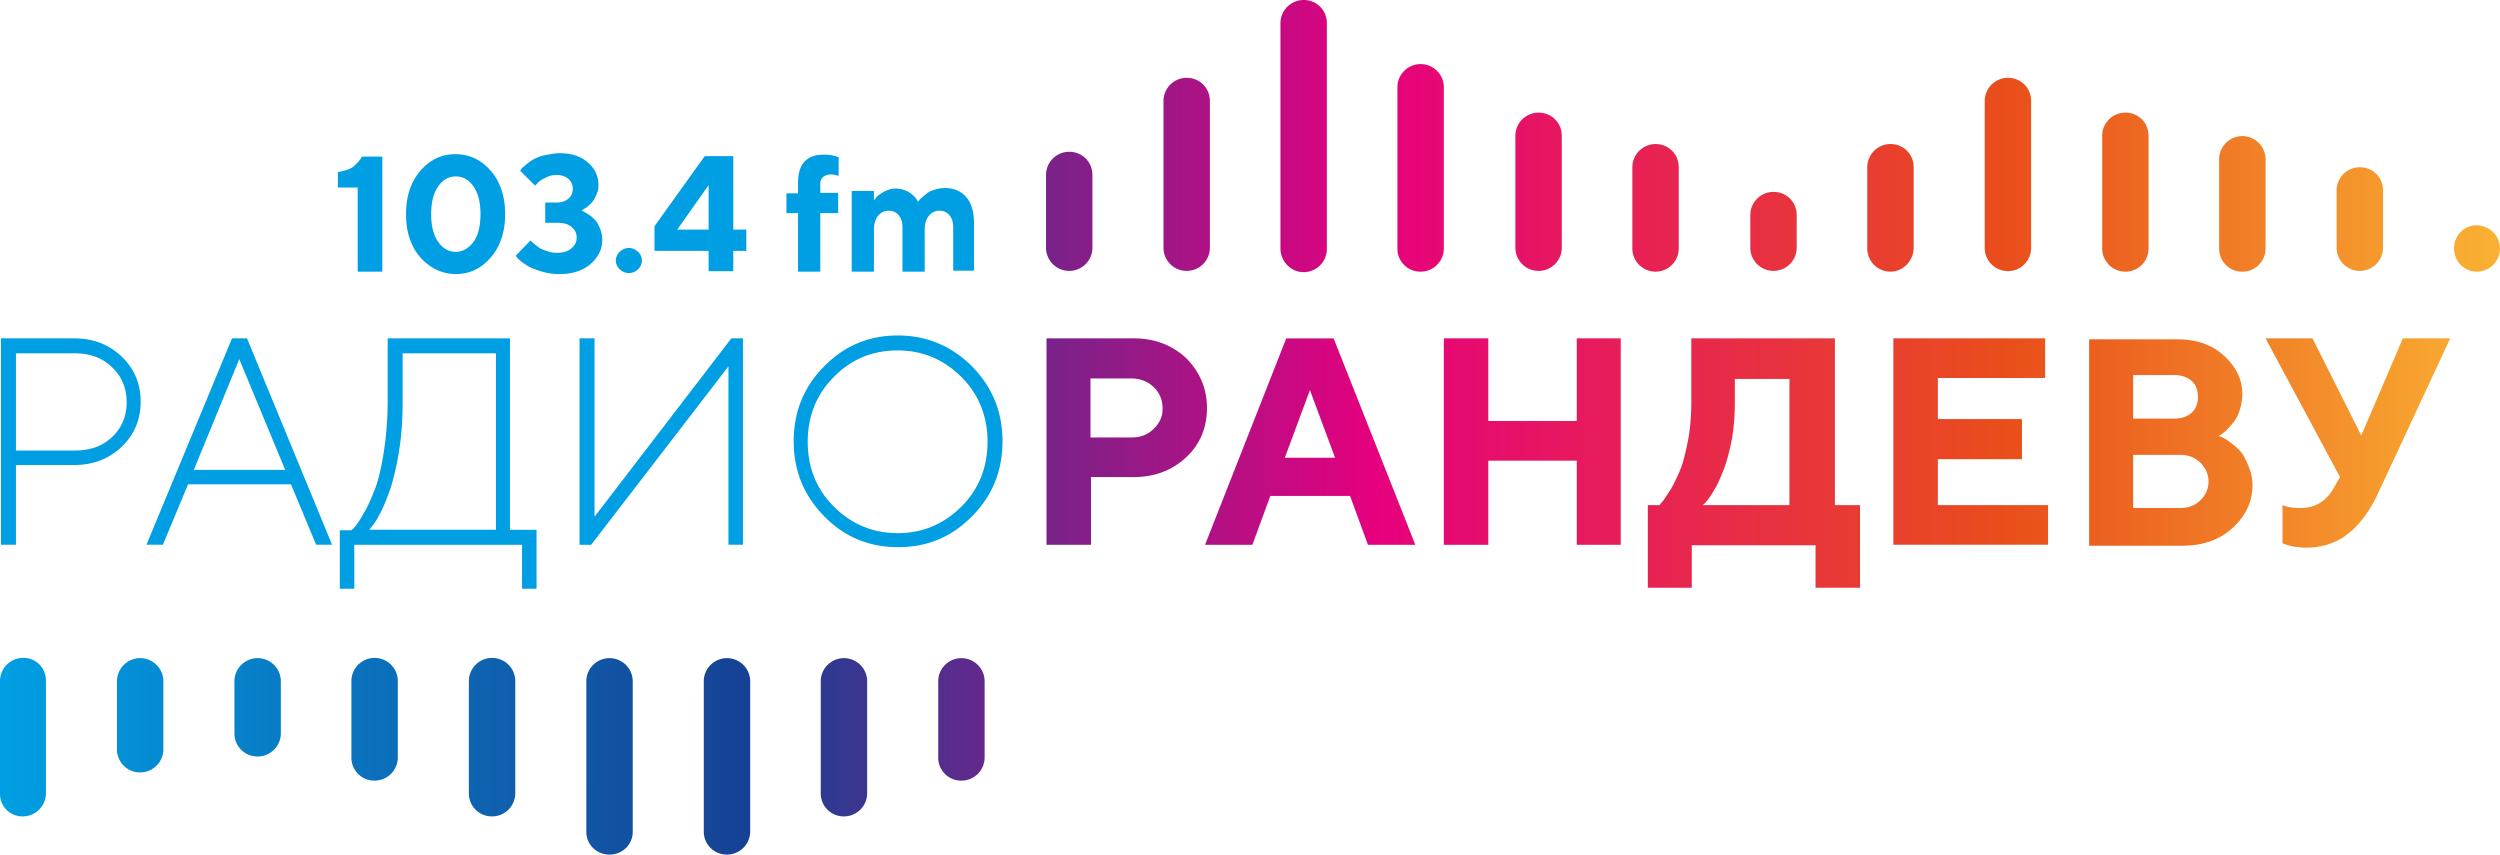 <svg width="196" height="67" fill="none" xmlns="http://www.w3.org/2000/svg"><path d="M.076 26.527h5.76c1.478 0 2.728.493 3.714 1.44.985.948 1.478 2.122 1.478 3.524 0 1.403-.493 2.577-1.478 3.525-.986.947-2.236 1.44-3.714 1.44H1.25v6.253H.076V26.527zm5.76 1.175H1.25v7.617h4.624c1.213 0 2.16-.341 2.918-1.061s1.137-1.63 1.137-2.729c0-1.099-.38-2.008-1.137-2.728-.758-.758-1.743-1.1-2.956-1.1zm16.977 10.27h-8.071l-1.971 4.737h-1.289l6.708-16.182h1.175l6.67 16.182h-1.251l-1.97-4.737zm-.454-1.137l-3.6-8.678-3.563 8.678h7.163zm4.282 4.737h.91c.075-.076.19-.152.303-.303.114-.152.379-.493.682-1.061.341-.569.606-1.213.871-1.895.266-.682.493-1.668.683-2.88a26.5 26.5 0 00.303-3.98v-4.926h9.588v15.007h2.084v4.623h-1.137V42.71h-13.15v3.448h-1.137v-4.585zm4.927-10.194c0 1.402-.076 2.69-.266 3.865a21.8 21.8 0 01-.644 2.918c-.265.758-.492 1.364-.758 1.895-.265.53-.492.91-.682 1.137l-.265.34h9.929v-13.83h-7.314v3.676zm26.679 11.331H57.11V28.725L46.347 42.71h-.91V26.527h1.175v13.984l10.725-13.984h.91V42.71zM76.21 28.725c1.591 1.63 2.387 3.562 2.387 5.874s-.796 4.282-2.388 5.874c-1.591 1.63-3.524 2.425-5.798 2.425s-4.206-.796-5.798-2.425c-1.592-1.63-2.387-3.562-2.387-5.874s.795-4.282 2.387-5.874c1.592-1.63 3.524-2.425 5.798-2.425 2.236 0 4.207.834 5.798 2.425zm-.834 10.99c1.364-1.364 2.046-3.07 2.046-5.078 0-2.009-.682-3.714-2.046-5.078-1.365-1.364-3.032-2.085-5.003-2.085-1.97 0-3.638.683-5.002 2.085-1.364 1.364-2.046 3.07-2.046 5.078 0 2.008.682 3.714 2.046 5.078 1.364 1.364 3.032 2.084 5.002 2.084 1.97 0 3.638-.72 5.003-2.084z" fill="#009FE3"/><path d="M92.998 28.08c-1.1-1.022-2.464-1.553-4.131-1.553h-6.821V42.71h3.486v-5.306h3.335c1.667 0 3.032-.53 4.13-1.553 1.1-1.024 1.63-2.35 1.63-3.866s-.568-2.842-1.63-3.903zm-2.54 5.534c-.454.454-1.023.682-1.743.682h-3.22v-4.623h3.22c.682 0 1.251.227 1.744.682.454.454.682.985.682 1.63.038.643-.228 1.174-.682 1.629zm10.384-7.087L94.476 42.71h3.713l1.403-3.828h6.253l1.402 3.828h3.714l-6.405-16.182h-3.714zm-.113 9.36l1.97-5.305 1.971 5.305h-3.941zm22.889-9.36h3.449V42.71h-3.449v-6.594h-6.935v6.594h-3.487V26.527h3.487v6.48h6.935v-6.48zm20.199 0h-11.218v4.964c0 1.062-.075 2.085-.265 3.07-.189.947-.379 1.743-.606 2.274a11.987 11.987 0 01-.758 1.554c-.303.454-.493.758-.607.91-.113.113-.189.227-.265.302h-.909v6.48h3.448v-3.334h9.702v3.334h3.486v-6.48h-1.97V26.527h-.038zm-3.487 13.074h-6.821l.265-.265a6.21 6.21 0 00.607-.91c.265-.416.492-.947.72-1.515.227-.569.454-1.365.644-2.312.189-.947.265-1.97.265-3.032V29.71h4.282v9.891h.038zm11.559 0h8.678v3.108H148.44V26.527h11.9v3.108h-8.413v3.22h6.593v3.146h-6.593v3.6h-.038zm23.799-4.168a4.905 4.905 0 00-.796-.72c-.303-.228-.531-.38-.645-.417-.113-.038-.227-.114-.303-.114l.19-.114a2.99 2.99 0 00.455-.378 9.81 9.81 0 00.568-.645 3.16 3.16 0 00.455-.947c.113-.38.189-.796.189-1.213 0-1.137-.492-2.122-1.44-2.994-.947-.871-2.16-1.288-3.638-1.288h-6.935v16.181h7.314c1.592 0 2.918-.454 3.941-1.402 1.024-.947 1.554-2.046 1.554-3.334 0-.531-.114-1.024-.303-1.478-.19-.455-.379-.872-.606-1.137zm-8.451-6.026h3.221c.568 0 1.023.152 1.364.455.341.303.493.72.493 1.25 0 .531-.152.948-.493 1.251-.341.303-.796.455-1.364.455h-3.221v-3.41zm5.267 9.815c-.417.417-.947.607-1.591.607h-3.676V35.66h3.676c.644 0 1.136.19 1.591.606.417.417.644.91.644 1.478 0 .569-.227 1.1-.644 1.478zm15.879-12.695h3.714l-5.647 12.127c-.644 1.402-1.44 2.463-2.349 3.183-.91.72-2.009 1.1-3.335 1.1-.304 0-.607-.039-.91-.077-.303-.075-.53-.113-.682-.19l-.227-.075v-2.994c.379.152.833.228 1.402.228 1.175 0 2.046-.53 2.653-1.63l.454-.796-5.836-10.876h3.676l3.828 7.617 3.259-7.617zM82.008 19.478v-5.76a1.82 1.82 0 011.819-1.819c1.023 0 1.819.796 1.819 1.82v5.76a1.82 1.82 0 01-3.638 0zm9.209 0V7.92a1.82 1.82 0 011.819-1.819c1.023 0 1.819.796 1.819 1.82v11.558a1.82 1.82 0 01-3.638 0zm9.17 0V1.82A1.82 1.82 0 01102.206 0c1.024 0 1.82.796 1.82 1.819v17.697a1.82 1.82 0 01-1.82 1.82c-1.023 0-1.819-.872-1.819-1.857zm12.809-12.695v12.695a1.82 1.82 0 01-1.819 1.82 1.796 1.796 0 01-1.819-1.82V6.784a1.82 1.82 0 013.638 0zm5.609 12.695v-8.83a1.82 1.82 0 011.819-1.818c1.023 0 1.819.796 1.819 1.819v8.83a1.82 1.82 0 01-3.638 0zm10.99 1.82a1.82 1.82 0 01-1.819-1.82v-6.366a1.82 1.82 0 011.819-1.819c1.023 0 1.819.796 1.819 1.819v6.367a1.82 1.82 0 01-1.819 1.819zm7.428-1.82v-2.614a1.82 1.82 0 011.819-1.82c1.023 0 1.819.796 1.819 1.82v2.614a1.82 1.82 0 01-3.638 0zm10.99 1.82a1.819 1.819 0 01-1.819-1.82v-6.366a1.82 1.82 0 011.819-1.819c1.023 0 1.819.796 1.819 1.819v6.367c-.038.985-.834 1.819-1.819 1.819zm7.389-1.82V7.92a1.82 1.82 0 011.819-1.819c1.024 0 1.82.796 1.82 1.82v11.558a1.82 1.82 0 01-3.639 0zm9.209 0v-8.83a1.82 1.82 0 011.819-1.818c1.024 0 1.819.796 1.819 1.819v8.83a1.819 1.819 0 11-3.638 0zm12.809-7.048v7.049a1.82 1.82 0 01-1.819 1.819 1.796 1.796 0 01-1.819-1.82V12.43a1.82 1.82 0 013.638 0zm5.571 7.049V14.93a1.82 1.82 0 011.819-1.819c1.023 0 1.819.796 1.819 1.819v4.548a1.82 1.82 0 01-3.638 0zm12.809 0a1.82 1.82 0 01-1.819 1.819c-.985 0-1.781-.796-1.781-1.82 0-1.023.796-1.819 1.781-1.819 1.023.038 1.819.834 1.819 1.82zM3.6 53.358v8.83a1.82 1.82 0 01-1.819 1.818A1.755 1.755 0 010 62.226v-8.83a1.82 1.82 0 011.819-1.82c1.023 0 1.781.796 1.781 1.782zm9.209 0v5.38a1.82 1.82 0 01-1.82 1.82 1.796 1.796 0 01-1.818-1.82v-5.38a1.82 1.82 0 013.638 0zm9.209 0v4.13a1.82 1.82 0 01-1.82 1.82 1.796 1.796 0 01-1.818-1.82v-4.13a1.82 1.82 0 013.638 0zm9.17 0v6.025a1.82 1.82 0 01-1.818 1.819 1.796 1.796 0 01-1.82-1.82v-6.024a1.82 1.82 0 013.639 0zm9.21 0v8.83a1.82 1.82 0 01-1.82 1.818 1.796 1.796 0 01-1.819-1.819v-8.83a1.82 1.82 0 013.639 0zm9.208 0v11.86c0 .986-.796 1.782-1.819 1.782s-1.819-.796-1.819-1.781V53.358a1.82 1.82 0 013.638 0zm9.21 0V65.18A1.82 1.82 0 0156.995 67a1.796 1.796 0 01-1.819-1.819V53.358a1.82 1.82 0 013.638 0zm9.17 0v8.83a1.82 1.82 0 01-1.819 1.818 1.796 1.796 0 01-1.819-1.819v-8.83a1.82 1.82 0 013.638 0zm9.209 0v6.025a1.82 1.82 0 01-1.82 1.819 1.796 1.796 0 01-1.818-1.82v-6.024a1.82 1.82 0 013.638 0z" fill="url(#paint0_linear)"/><path d="M28.384 12.278h1.592v9.02h-1.933v-6.594H26.49V13.49a4.43 4.43 0 00.757-.19c.228-.075.417-.189.531-.303l.341-.34c.076-.114.152-.19.19-.266l.075-.114zm10.081 1.099c.758.872 1.137 2.009 1.137 3.41 0 1.403-.38 2.54-1.137 3.412-.758.871-1.668 1.288-2.729 1.288-1.06 0-2.008-.455-2.766-1.288-.758-.872-1.137-2.009-1.137-3.411 0-1.402.379-2.54 1.137-3.41.758-.872 1.667-1.29 2.728-1.29 1.062 0 2.009.418 2.767 1.29zm-4.093 1.213c-.379.53-.568 1.25-.568 2.198 0 .947.19 1.667.568 2.198.379.53.834.758 1.364.758.53 0 .986-.265 1.365-.758s.568-1.25.568-2.198c0-.947-.19-1.668-.568-2.198-.38-.53-.834-.758-1.365-.758-.53 0-.985.227-1.364.758zm11.218 1.933c.037 0 .113.038.189.075.075.038.19.114.379.228.19.113.34.265.492.417.152.151.266.379.38.644a2.3 2.3 0 01.189.91c0 .72-.303 1.364-.91 1.894-.606.53-1.44.796-2.425.796-.417 0-.834-.038-1.25-.152a7.239 7.239 0 01-.986-.34c-.265-.114-.455-.266-.682-.418-.19-.151-.341-.265-.417-.379l-.114-.151 1.175-1.213c0 .038.038.076.076.114.038.038.114.114.265.227.152.114.265.228.417.303.152.076.341.152.569.228.227.076.454.114.72.114.492 0 .871-.114 1.136-.341.266-.228.417-.493.417-.834 0-.341-.113-.607-.379-.834-.265-.227-.606-.341-1.099-.341h-.985v-1.592h.91c.379 0 .682-.113.909-.303.227-.19.341-.454.341-.796 0-.303-.114-.53-.341-.758-.227-.189-.53-.303-.91-.303a1.8 1.8 0 00-.909.228c-.303.151-.493.265-.606.417l-.19.189-1.175-1.175c.038-.038.076-.075.114-.151.038-.076.19-.152.379-.341.19-.152.379-.304.606-.417.228-.114.493-.228.872-.303.379-.076.72-.152 1.137-.152.91 0 1.63.227 2.198.72.568.493.834 1.061.834 1.781 0 .265-.038.493-.152.72a2.01 2.01 0 01-.303.569c-.114.151-.265.265-.38.379-.113.113-.227.151-.34.227l-.152.114zm2.993 4.585a.949.949 0 01-.303-.682.95.95 0 01.303-.682c.19-.19.455-.303.72-.303.266 0 .53.113.72.303a.95.95 0 01.303.682.949.949 0 01-.303.682c-.19.19-.455.303-.72.303-.265 0-.53-.114-.72-.303zM57.489 18h1.023v1.668h-1.023v1.592h-1.933v-1.592h-4.244v-1.933l3.94-5.495h2.237V18zm-1.933 0v-3.486l-2.463 3.487h2.463zm10.156-2.842v1.554H64.31v4.585h-1.743v-4.585h-.91v-1.554h.91v-.833c0-1.478.682-2.198 2.008-2.198a2.869 2.869 0 011.023.151l.152.038v1.478a1.633 1.633 0 00-.644-.114.93.93 0 00-.569.19c-.151.152-.227.303-.227.493v.758h1.402v.037zm9.02 6.139v-3.486c0-.417-.114-.72-.303-.947a.954.954 0 00-.758-.341 1.02 1.02 0 00-.834.379c-.228.265-.341.644-.341 1.099v3.296h-1.743v-3.486c0-.417-.114-.72-.304-.947a.954.954 0 00-.757-.341 1.02 1.02 0 00-.834.379c-.228.265-.341.644-.341 1.099v3.296h-1.744V14.97h1.744v.758c.038-.076.113-.152.19-.266.075-.113.264-.227.568-.416.303-.152.606-.266.91-.266.264 0 .492.038.681.114.228.076.38.152.53.265.152.114.228.19.342.303.076.114.151.19.19.266l.037.114c0-.038.038-.076.076-.114.038-.038.114-.152.265-.266.152-.113.266-.227.417-.34.152-.114.341-.19.606-.266.228-.076.493-.114.758-.114.683 0 1.251.228 1.668.72.417.455.606 1.175.606 2.085v3.676h-1.63v.075z" fill="#009FE3"/><defs><linearGradient id="paint0_linear" x1="0" y1="33.506" x2="196.01" y2="33.506" gradientUnits="userSpaceOnUse"><stop stop-color="#009FE3"/><stop offset=".3" stop-color="#164194"/><stop offset=".55" stop-color="#E6007E"/><stop offset=".803" stop-color="#E94E1B"/><stop offset="1" stop-color="#F9B233"/></linearGradient></defs></svg>